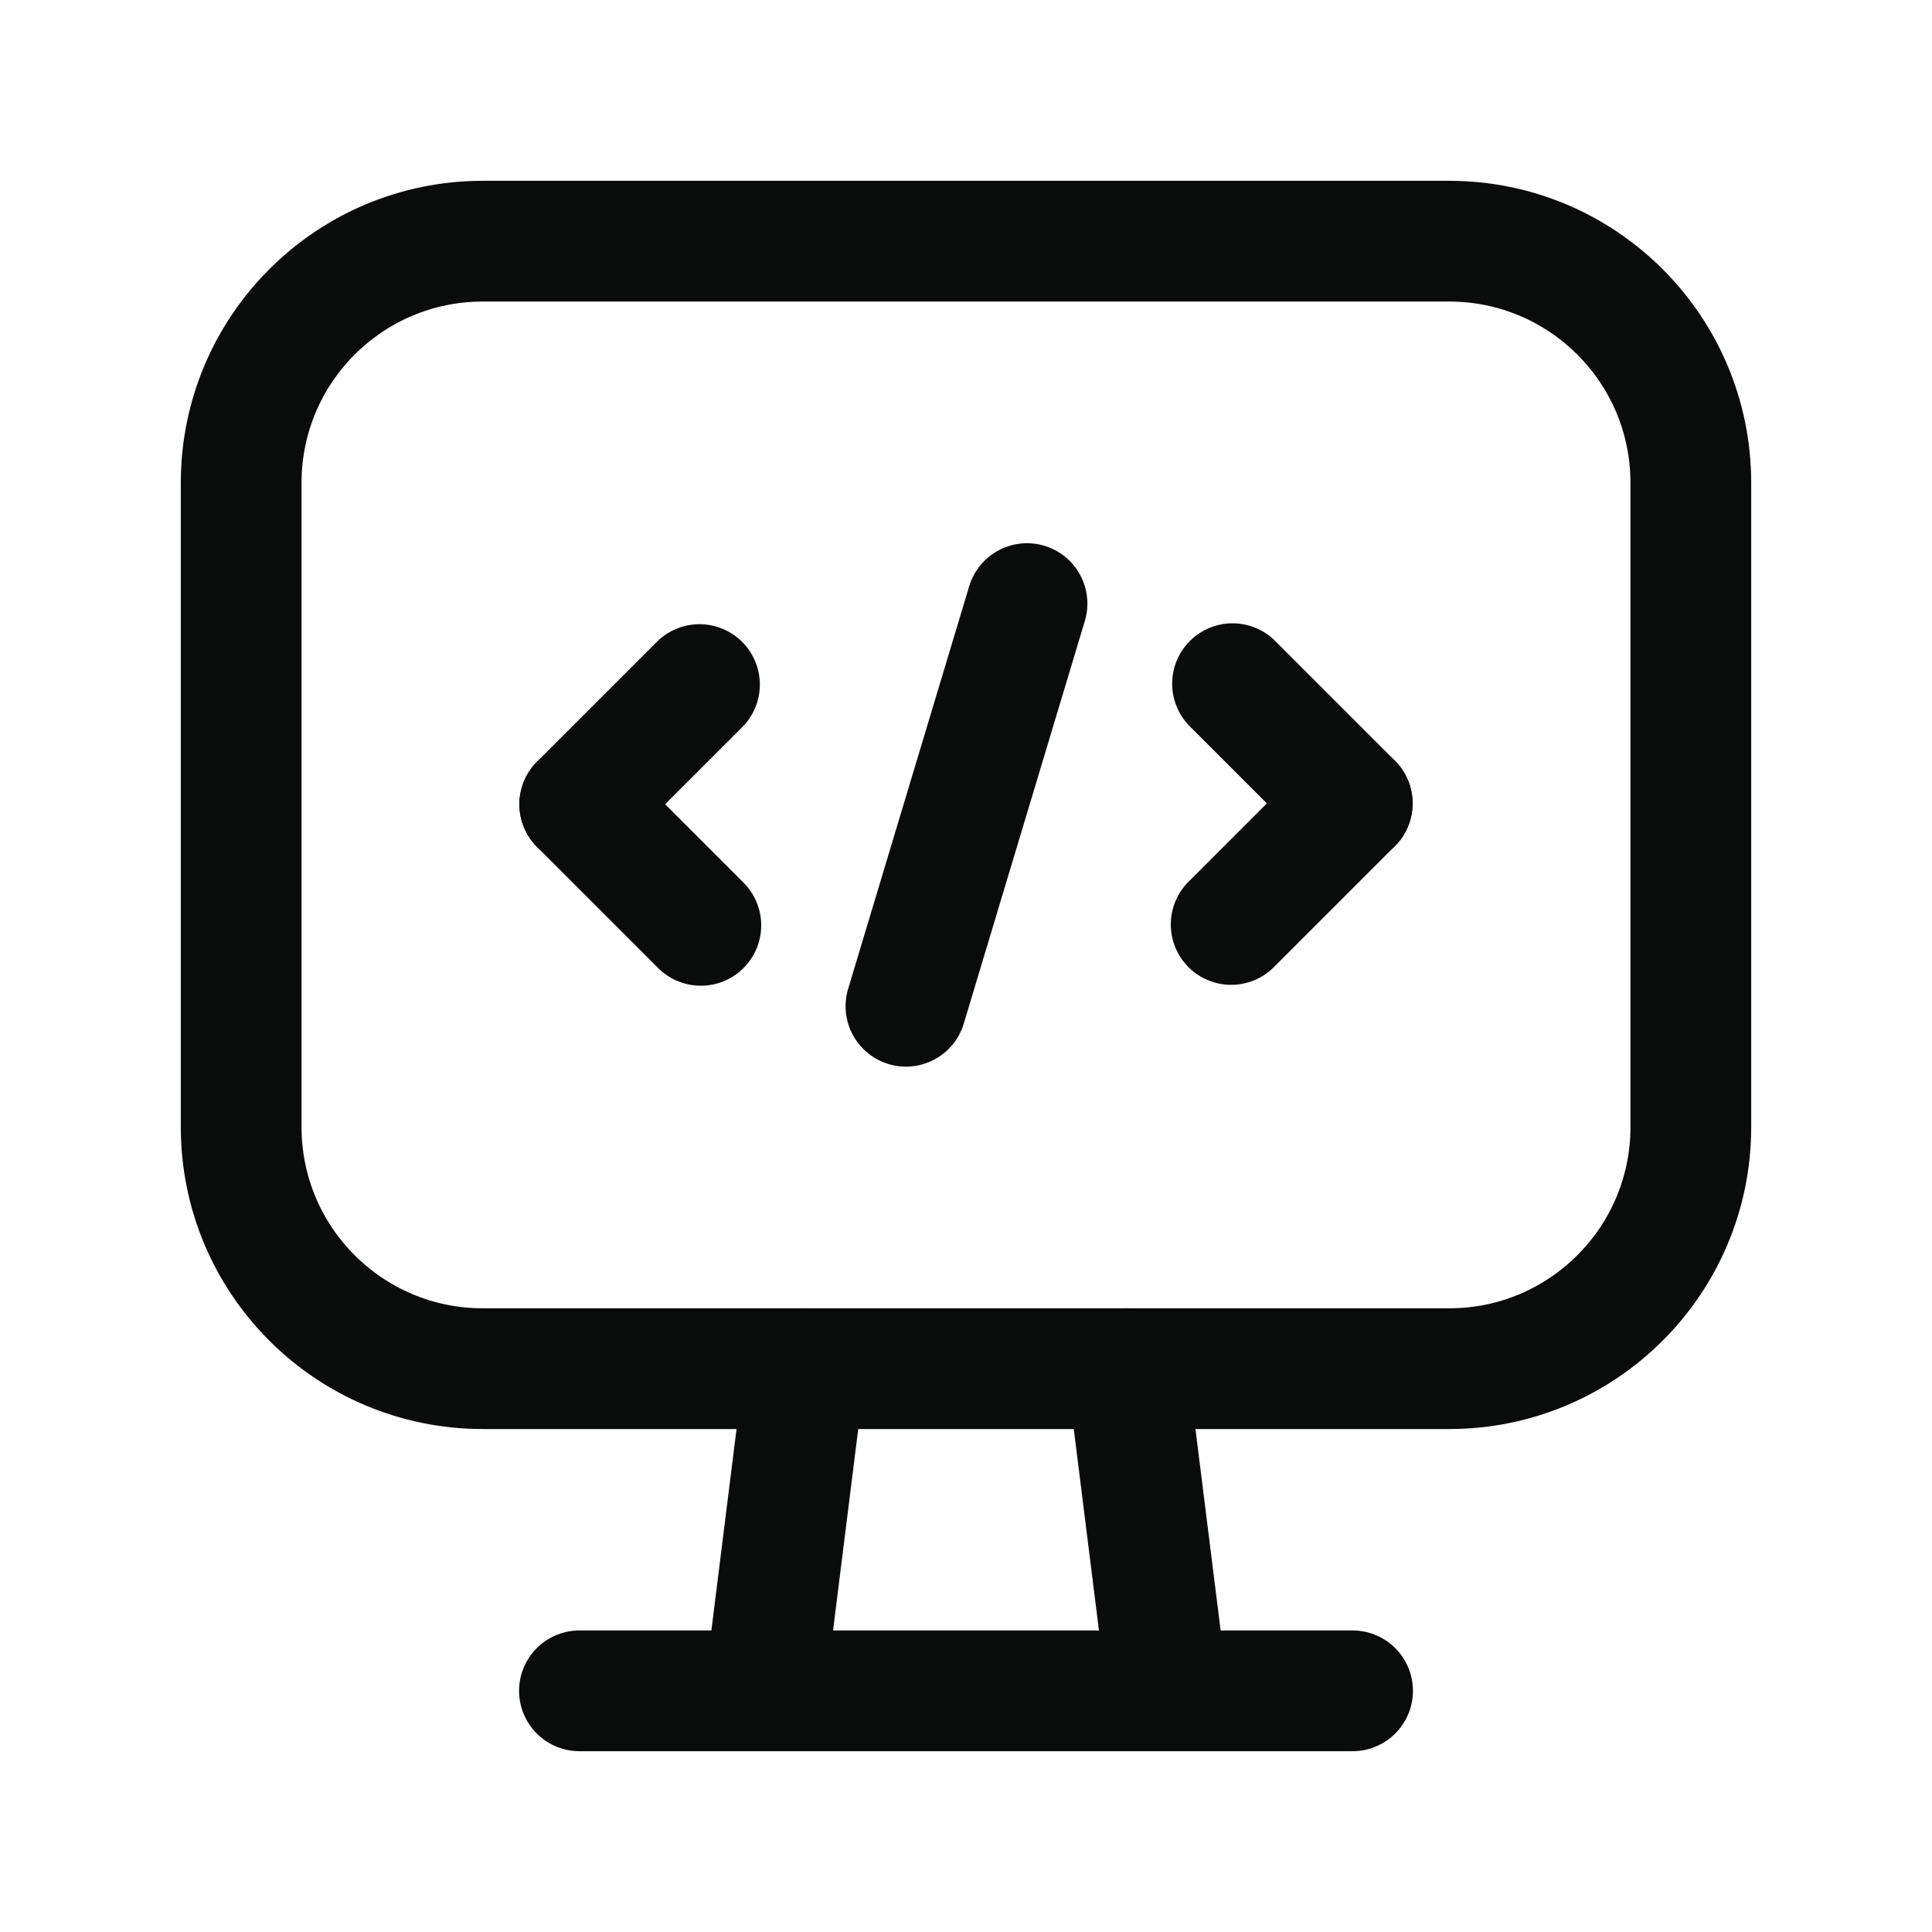 <svg width="24" height="24" viewBox="0 0 24 24" fill="none" xmlns="http://www.w3.org/2000/svg">
<path fill-rule="evenodd" clip-rule="evenodd" d="M18.003 17.002H5.997C4.34 17.002 2.996 15.658 2.996 14.001V5.997C2.996 4.34 4.34 2.996 5.997 2.996H18.003C19.66 2.996 21.004 4.34 21.004 5.997V14.001C21.004 15.658 19.66 17.002 18.003 17.002Z" stroke="#0A0C0B" stroke-width="1.5" stroke-linecap="round" stroke-linejoin="round"/>
<path d="M14.001 17.002L14.501 21.004" stroke="#0A0C0B" stroke-width="1.5" stroke-linecap="round" stroke-linejoin="round"/>
<path d="M9.999 17.002L9.499 21.004" stroke="#0A0C0B" stroke-width="1.5" stroke-linecap="round" stroke-linejoin="round"/>
<path d="M7.198 21.004H16.802" stroke="#0A0C0B" stroke-width="1.5" stroke-linecap="round" stroke-linejoin="round"/>
<path d="M16.798 9.98L15.294 11.484" stroke="#0A0C0B" stroke-width="1.5" stroke-linecap="round" stroke-linejoin="round"/>
<path d="M15.311 8.493L16.798 9.98" stroke="#0A0C0B" stroke-width="1.5" stroke-linecap="round" stroke-linejoin="round"/>
<path d="M8.706 11.495L7.202 9.991" stroke="#0A0C0B" stroke-width="1.5" stroke-linecap="round" stroke-linejoin="round"/>
<path d="M8.689 8.504L7.202 9.991" stroke="#0A0C0B" stroke-width="1.5" stroke-linecap="round" stroke-linejoin="round"/>
<path d="M12.758 7.498L11.254 12.5" stroke="#0A0C0B" stroke-width="1.5" stroke-linecap="round" stroke-linejoin="round"/>
</svg>
